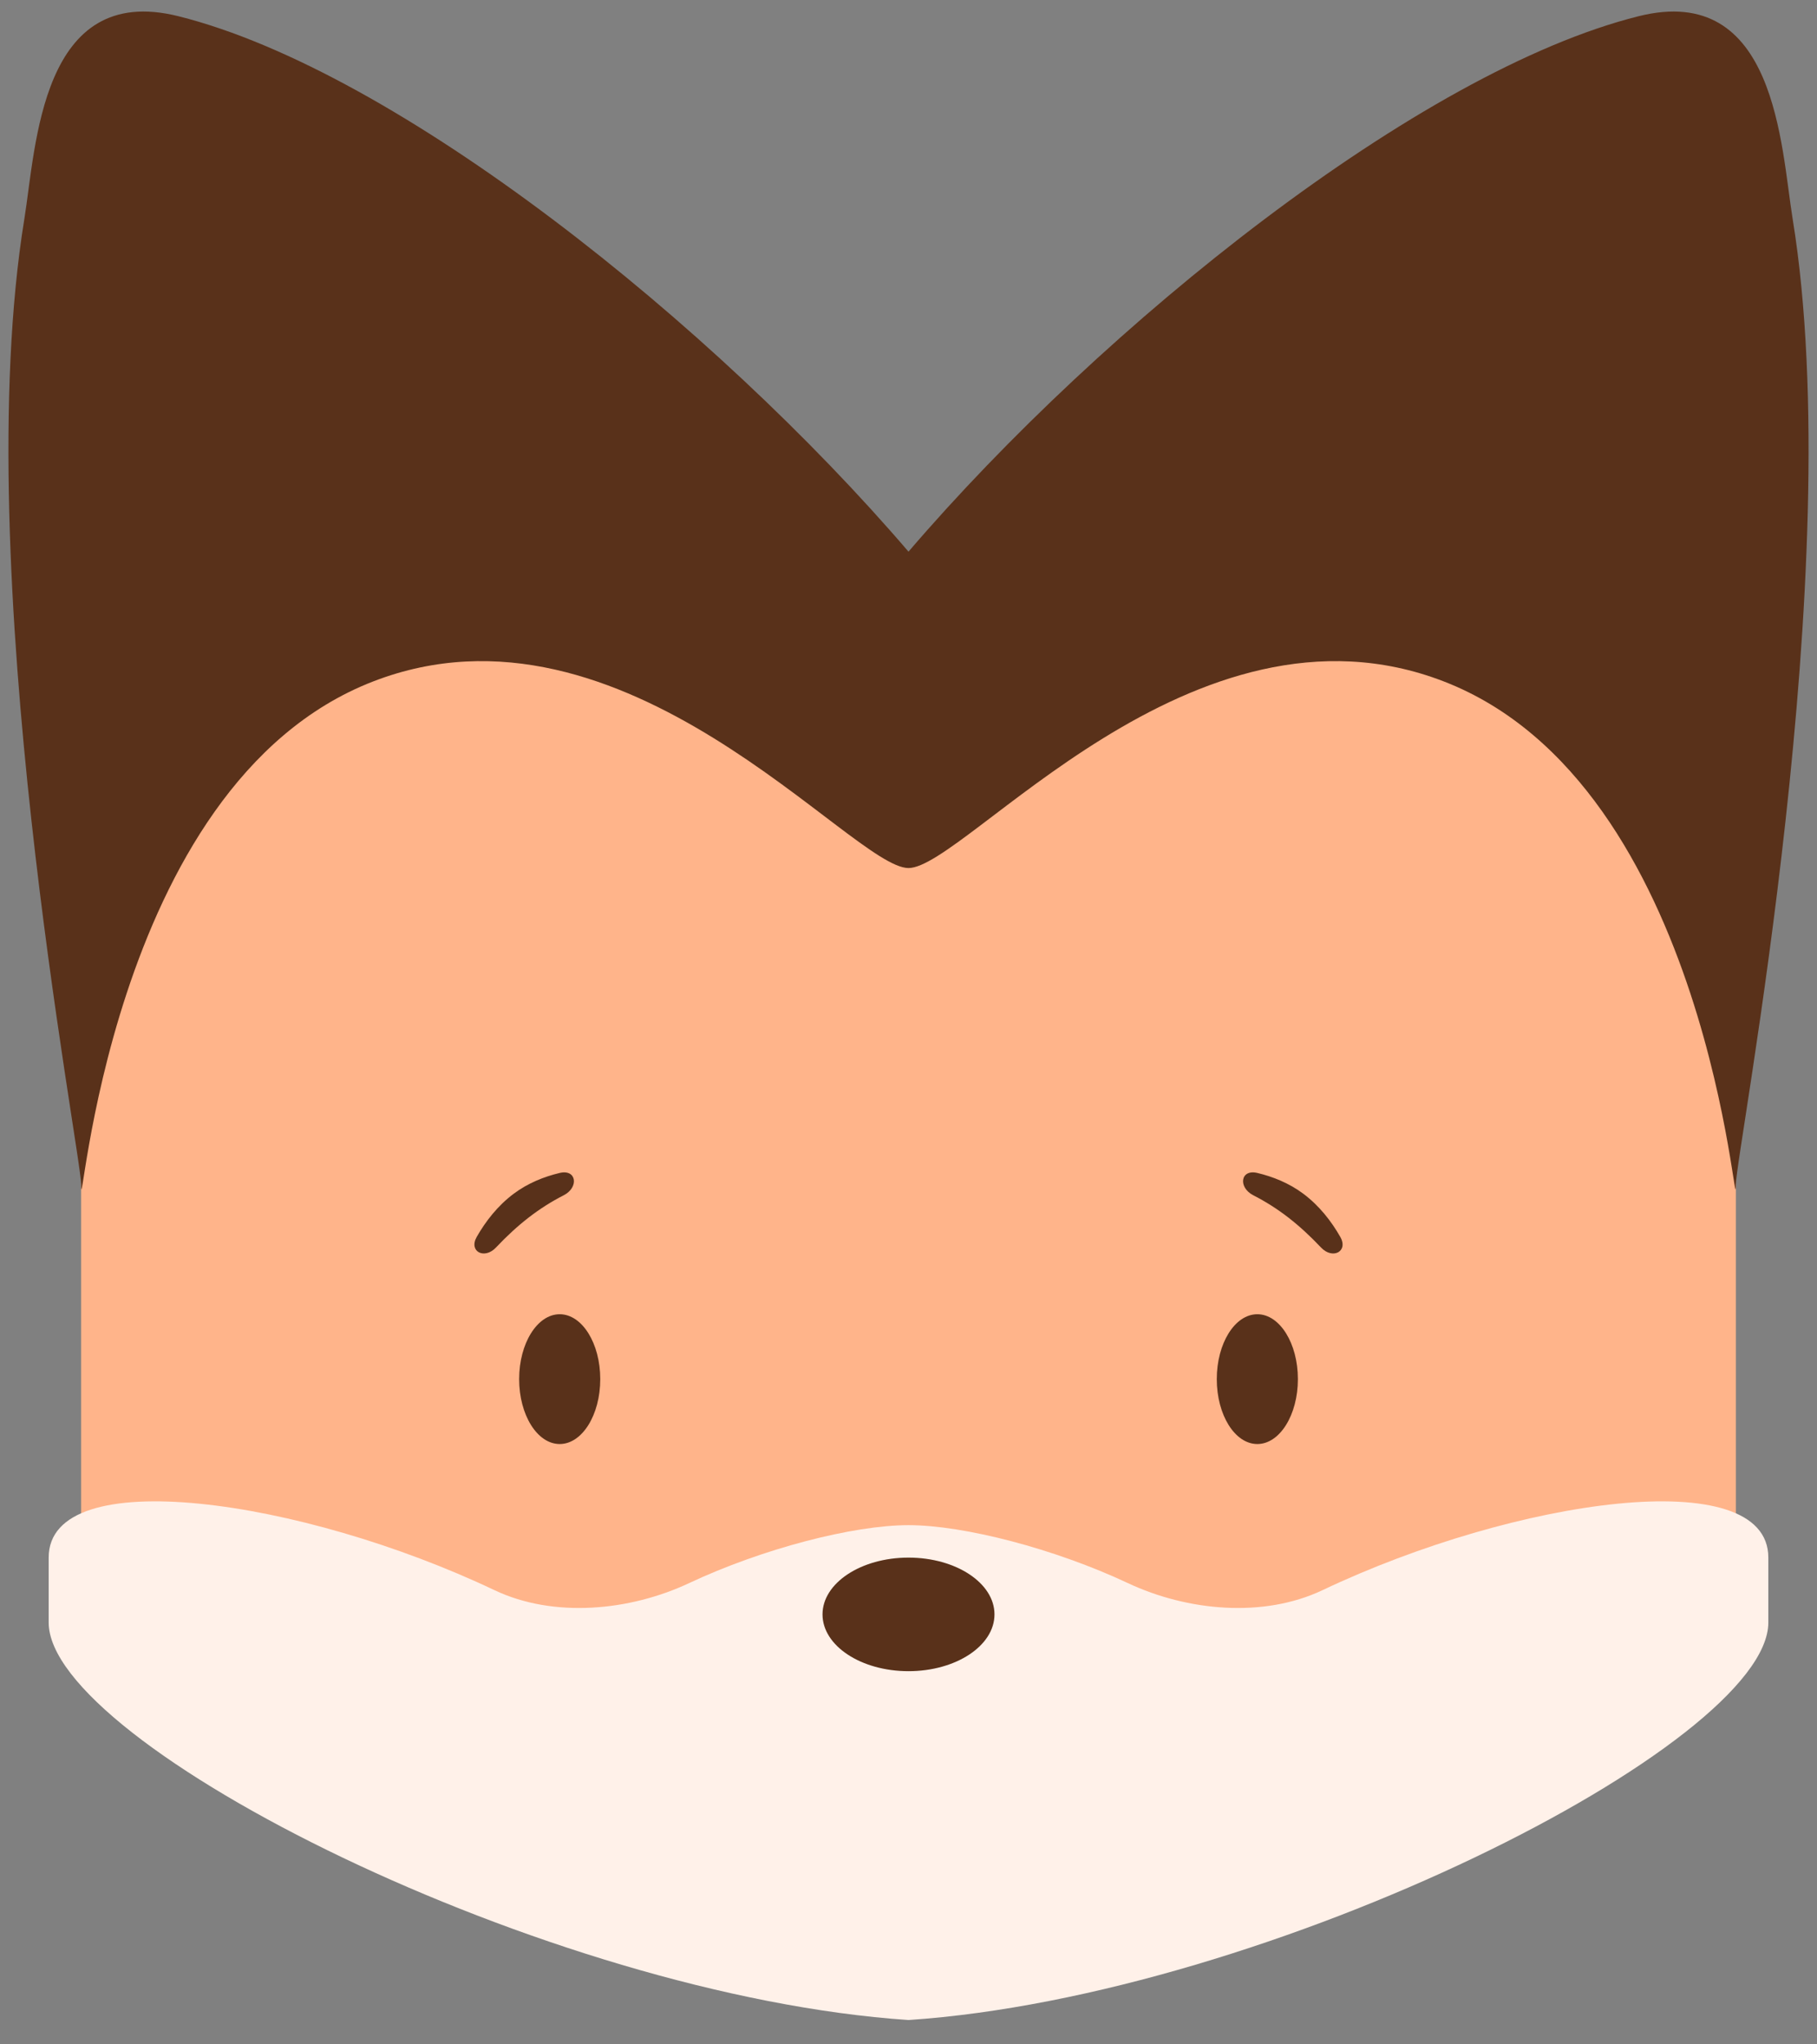 <svg width="56" height="63" viewBox="0 0 56 63" fill="none" xmlns="http://www.w3.org/2000/svg">
<rect x="0" y="0" width="56" height="63" fill="#808080" stroke="none"/>
<path d="M53.5 9.497V36V47.316C53.5 48.046 53.102 48.718 52.462 49.07L28.962 61.971C28.363 62.301 27.637 62.301 27.038 61.971L3.537 49.07C2.898 48.718 2.5 48.046 2.5 47.316V36V9.497C2.5 7.95 4.181 6.989 5.514 7.773L28 21L50.486 7.773C51.819 6.989 53.5 7.95 53.5 9.497Z" fill="#FFB48A"/>
<path d="M0.75 6.75C-1 17.5 2.5 35.5 2.5 36.5C2.5 38.25 3.25 24.194 11.5 21C19.25 18 26.25 26.75 28 26.75C29.75 26.75 36.75 18 44.5 21C52.75 24.194 53.5 38.25 53.5 36.5C53.5 35.5 57 17.5 55.25 6.75C54.888 4.529 54.75 -0.563 50.5 0.5C43.75 2.187 34 10 28 17C22 10 12.25 2.187 5.5 0.5C1.25 -0.563 1.111 4.529 0.75 6.75Z" fill="#59311A"/>
<path d="M54.5 50C54.5 53.75 39.146 61.5 28 62.25C16.854 61.5 1.5 53.75 1.5 50V48C1.5 45.052 9.302 46.183 15.239 49.003C17.066 49.87 19.408 49.646 21.238 48.786C23.485 47.73 26.288 47 28 47C29.712 47 32.515 47.73 34.762 48.786C36.592 49.646 38.934 49.87 40.761 49.003C46.698 46.183 54.5 45.052 54.5 48V50Z" fill="#FFF1E9"/>
<ellipse rx="2.65" ry="1.75" transform="matrix(-1 0 0 1 28 49.75)" fill="#59311A"/>
<path d="M18.5 42.5C18.5 43.605 17.94 44.5 17.25 44.5C16.56 44.5 16 43.605 16 42.5C16 41.395 16.56 40.5 17.25 40.5C17.94 40.5 18.5 41.395 18.5 42.5Z" fill="#59311A"/>
<path d="M40.001 42.5C40.001 43.605 39.441 44.5 38.751 44.5C38.06 44.5 37.501 43.605 37.501 42.5C37.501 41.395 38.06 40.5 38.751 40.5C39.441 40.5 40.001 41.395 40.001 42.5Z" fill="#59311A"/>
<path d="M17.372 36.835C16.612 37.224 15.961 37.73 15.286 38.444C14.928 38.824 14.435 38.566 14.694 38.114C14.966 37.639 15.335 37.159 15.833 36.786C16.272 36.458 16.768 36.261 17.25 36.146C17.771 36.022 17.849 36.591 17.372 36.835Z" fill="#59311A"/>
<path d="M38.628 36.835C39.388 37.224 40.039 37.73 40.714 38.444C41.072 38.824 41.565 38.566 41.306 38.114C41.035 37.639 40.665 37.159 40.167 36.786C39.728 36.458 39.232 36.261 38.75 36.146C38.229 36.022 38.151 36.591 38.628 36.835Z" fill="#59311A"/>
</svg>
